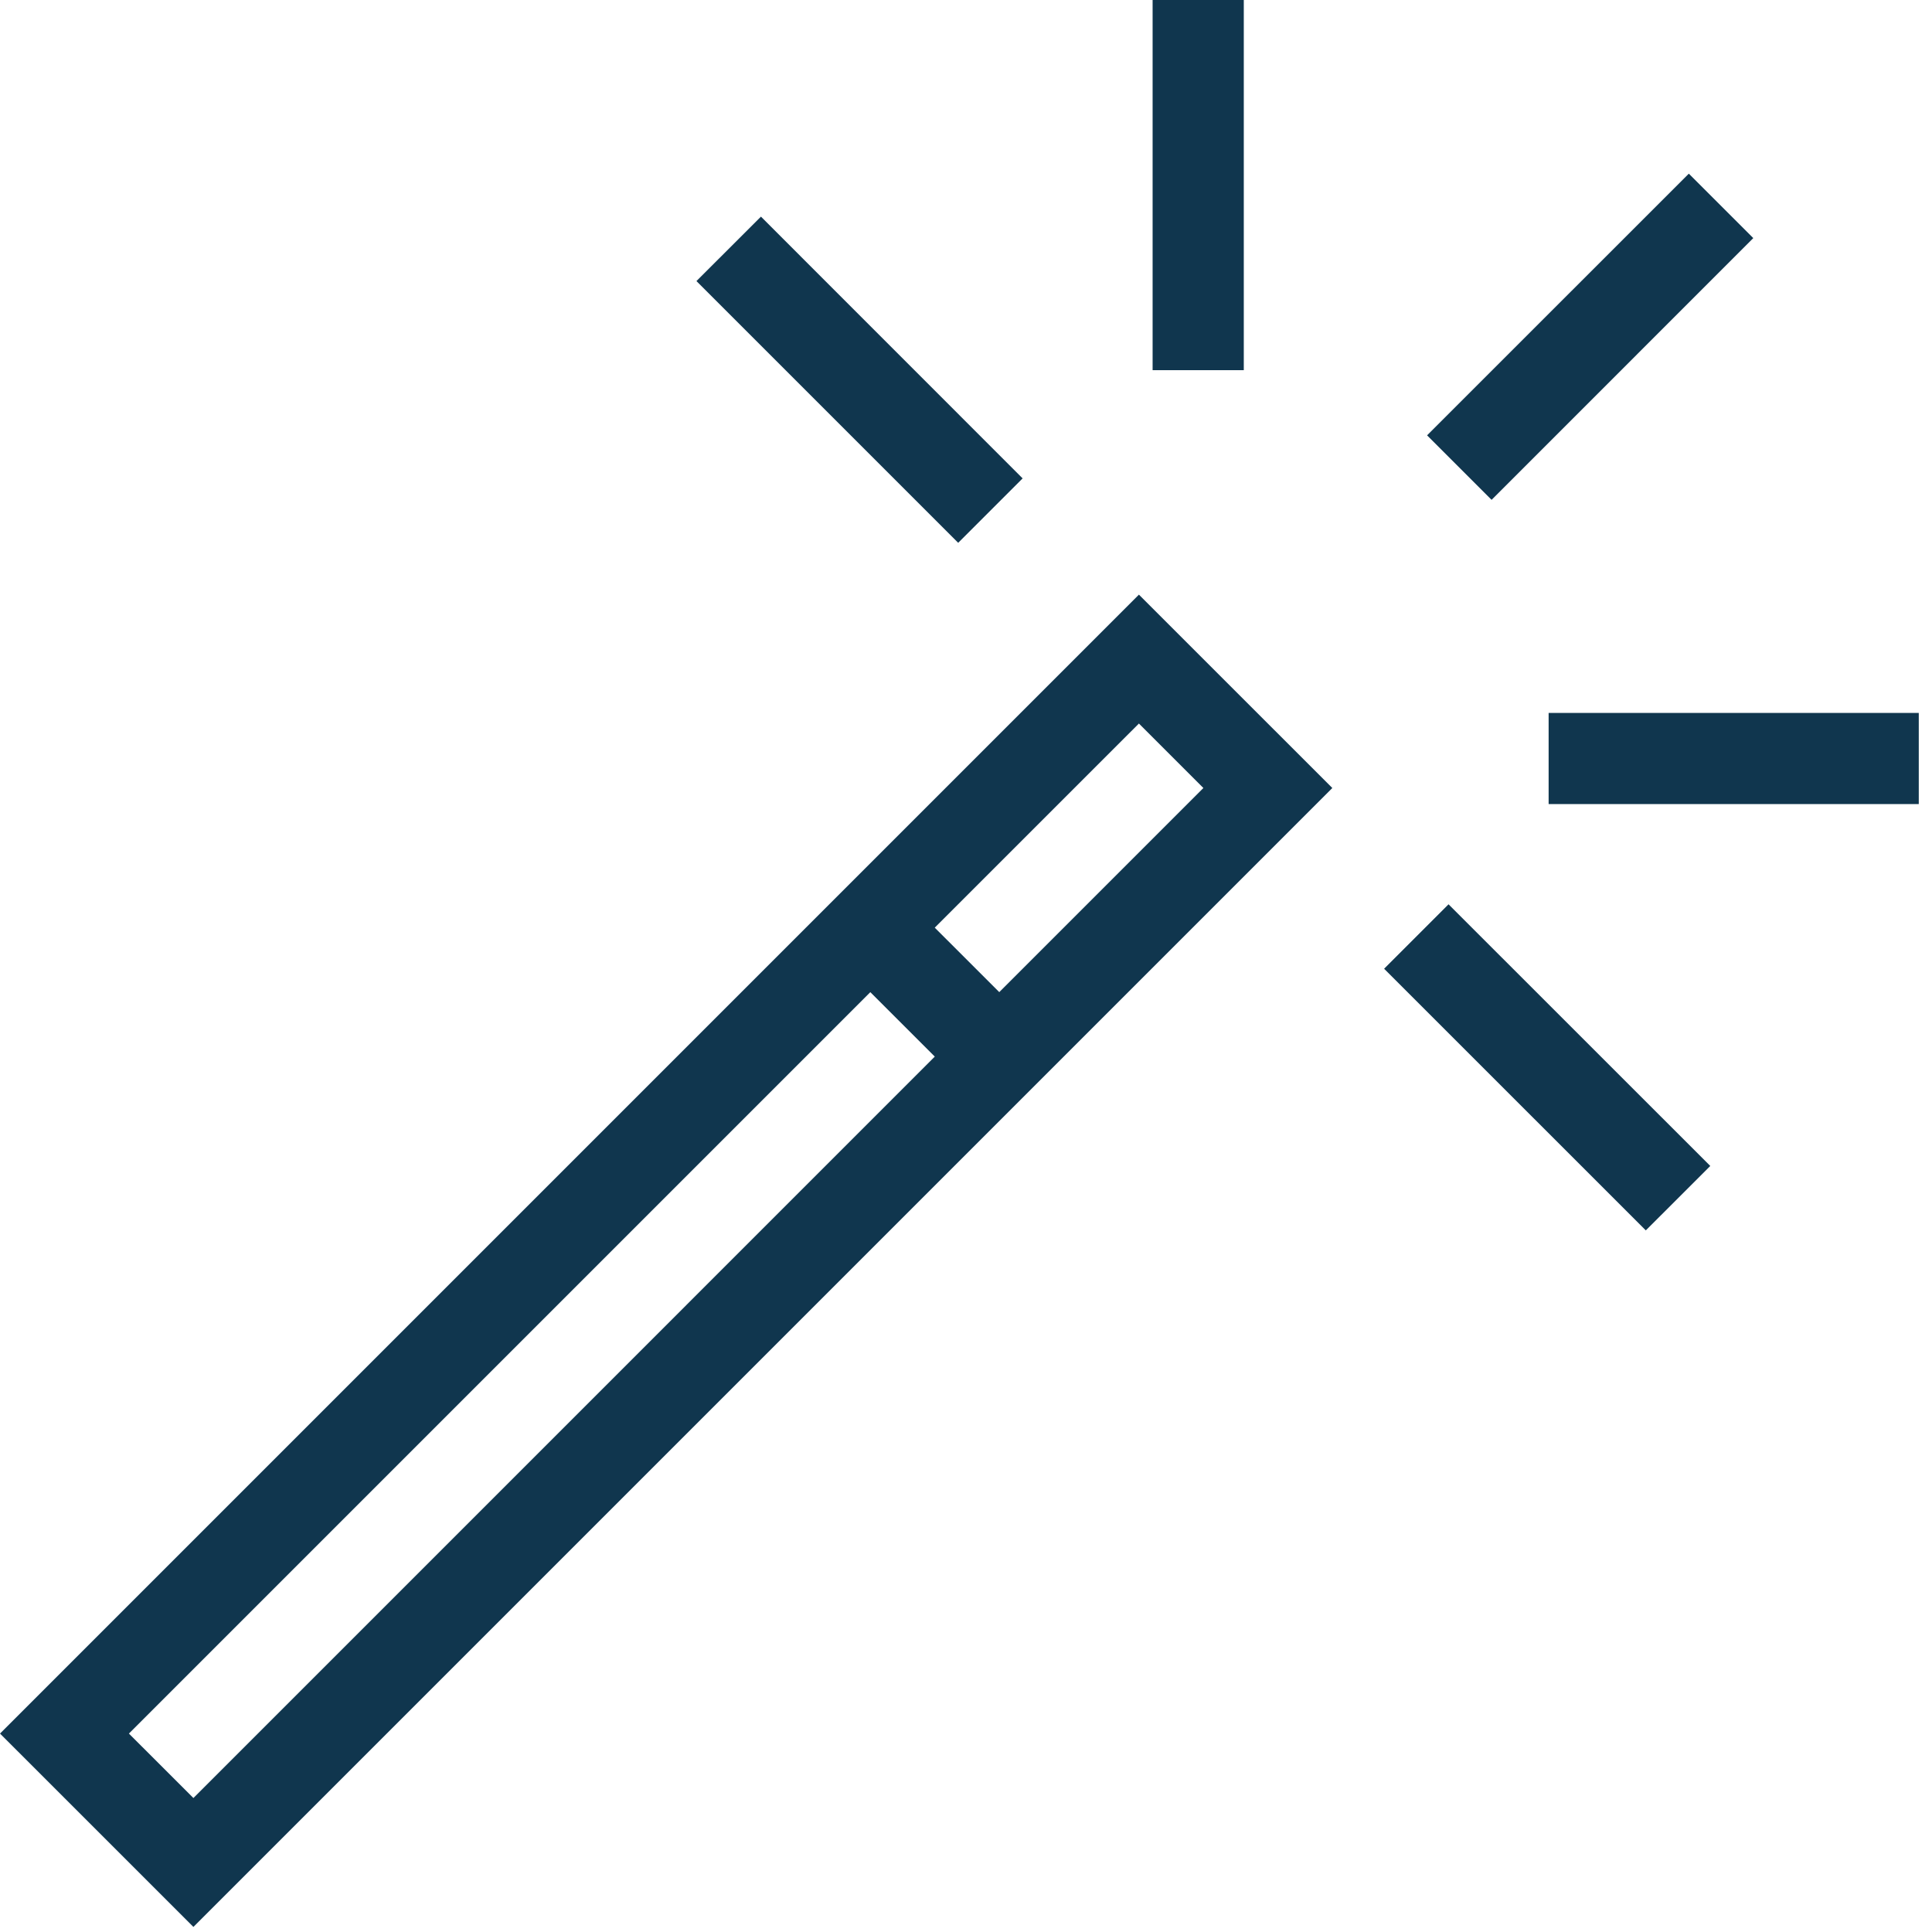 <svg width="46" height="46" xmlns="http://www.w3.org/2000/svg">
  <g fill="none" fill-rule="evenodd">
    <path d="M-9-10h64v64H-9z"/>
    <g fill="#10364E">
      <path d="M0 41.275l4.605 4.604 27.117-27.117-4.605-4.604L0 41.276zm22.256-19.188l4.861-4.86 1.535 1.535-4.86 4.86-1.536-1.535zM3.07 41.275l17.652-17.652 1.535 1.534L4.605 42.81 3.07 41.276zM41.745 5.669L40.21 4.135l-6.232 6.23 1.536 1.536zM32.955 23.065l6.231 6.23 1.535-1.534-6.232-6.23zM36.872 19.145h8.813v-2.171h-8.813zM27.443 8.813h2.171V-.001h-2.171zM24.348 11.39l-6.23-6.232-1.536 1.534 6.232 6.232z"/>
    </g>
  </g>
</svg>
